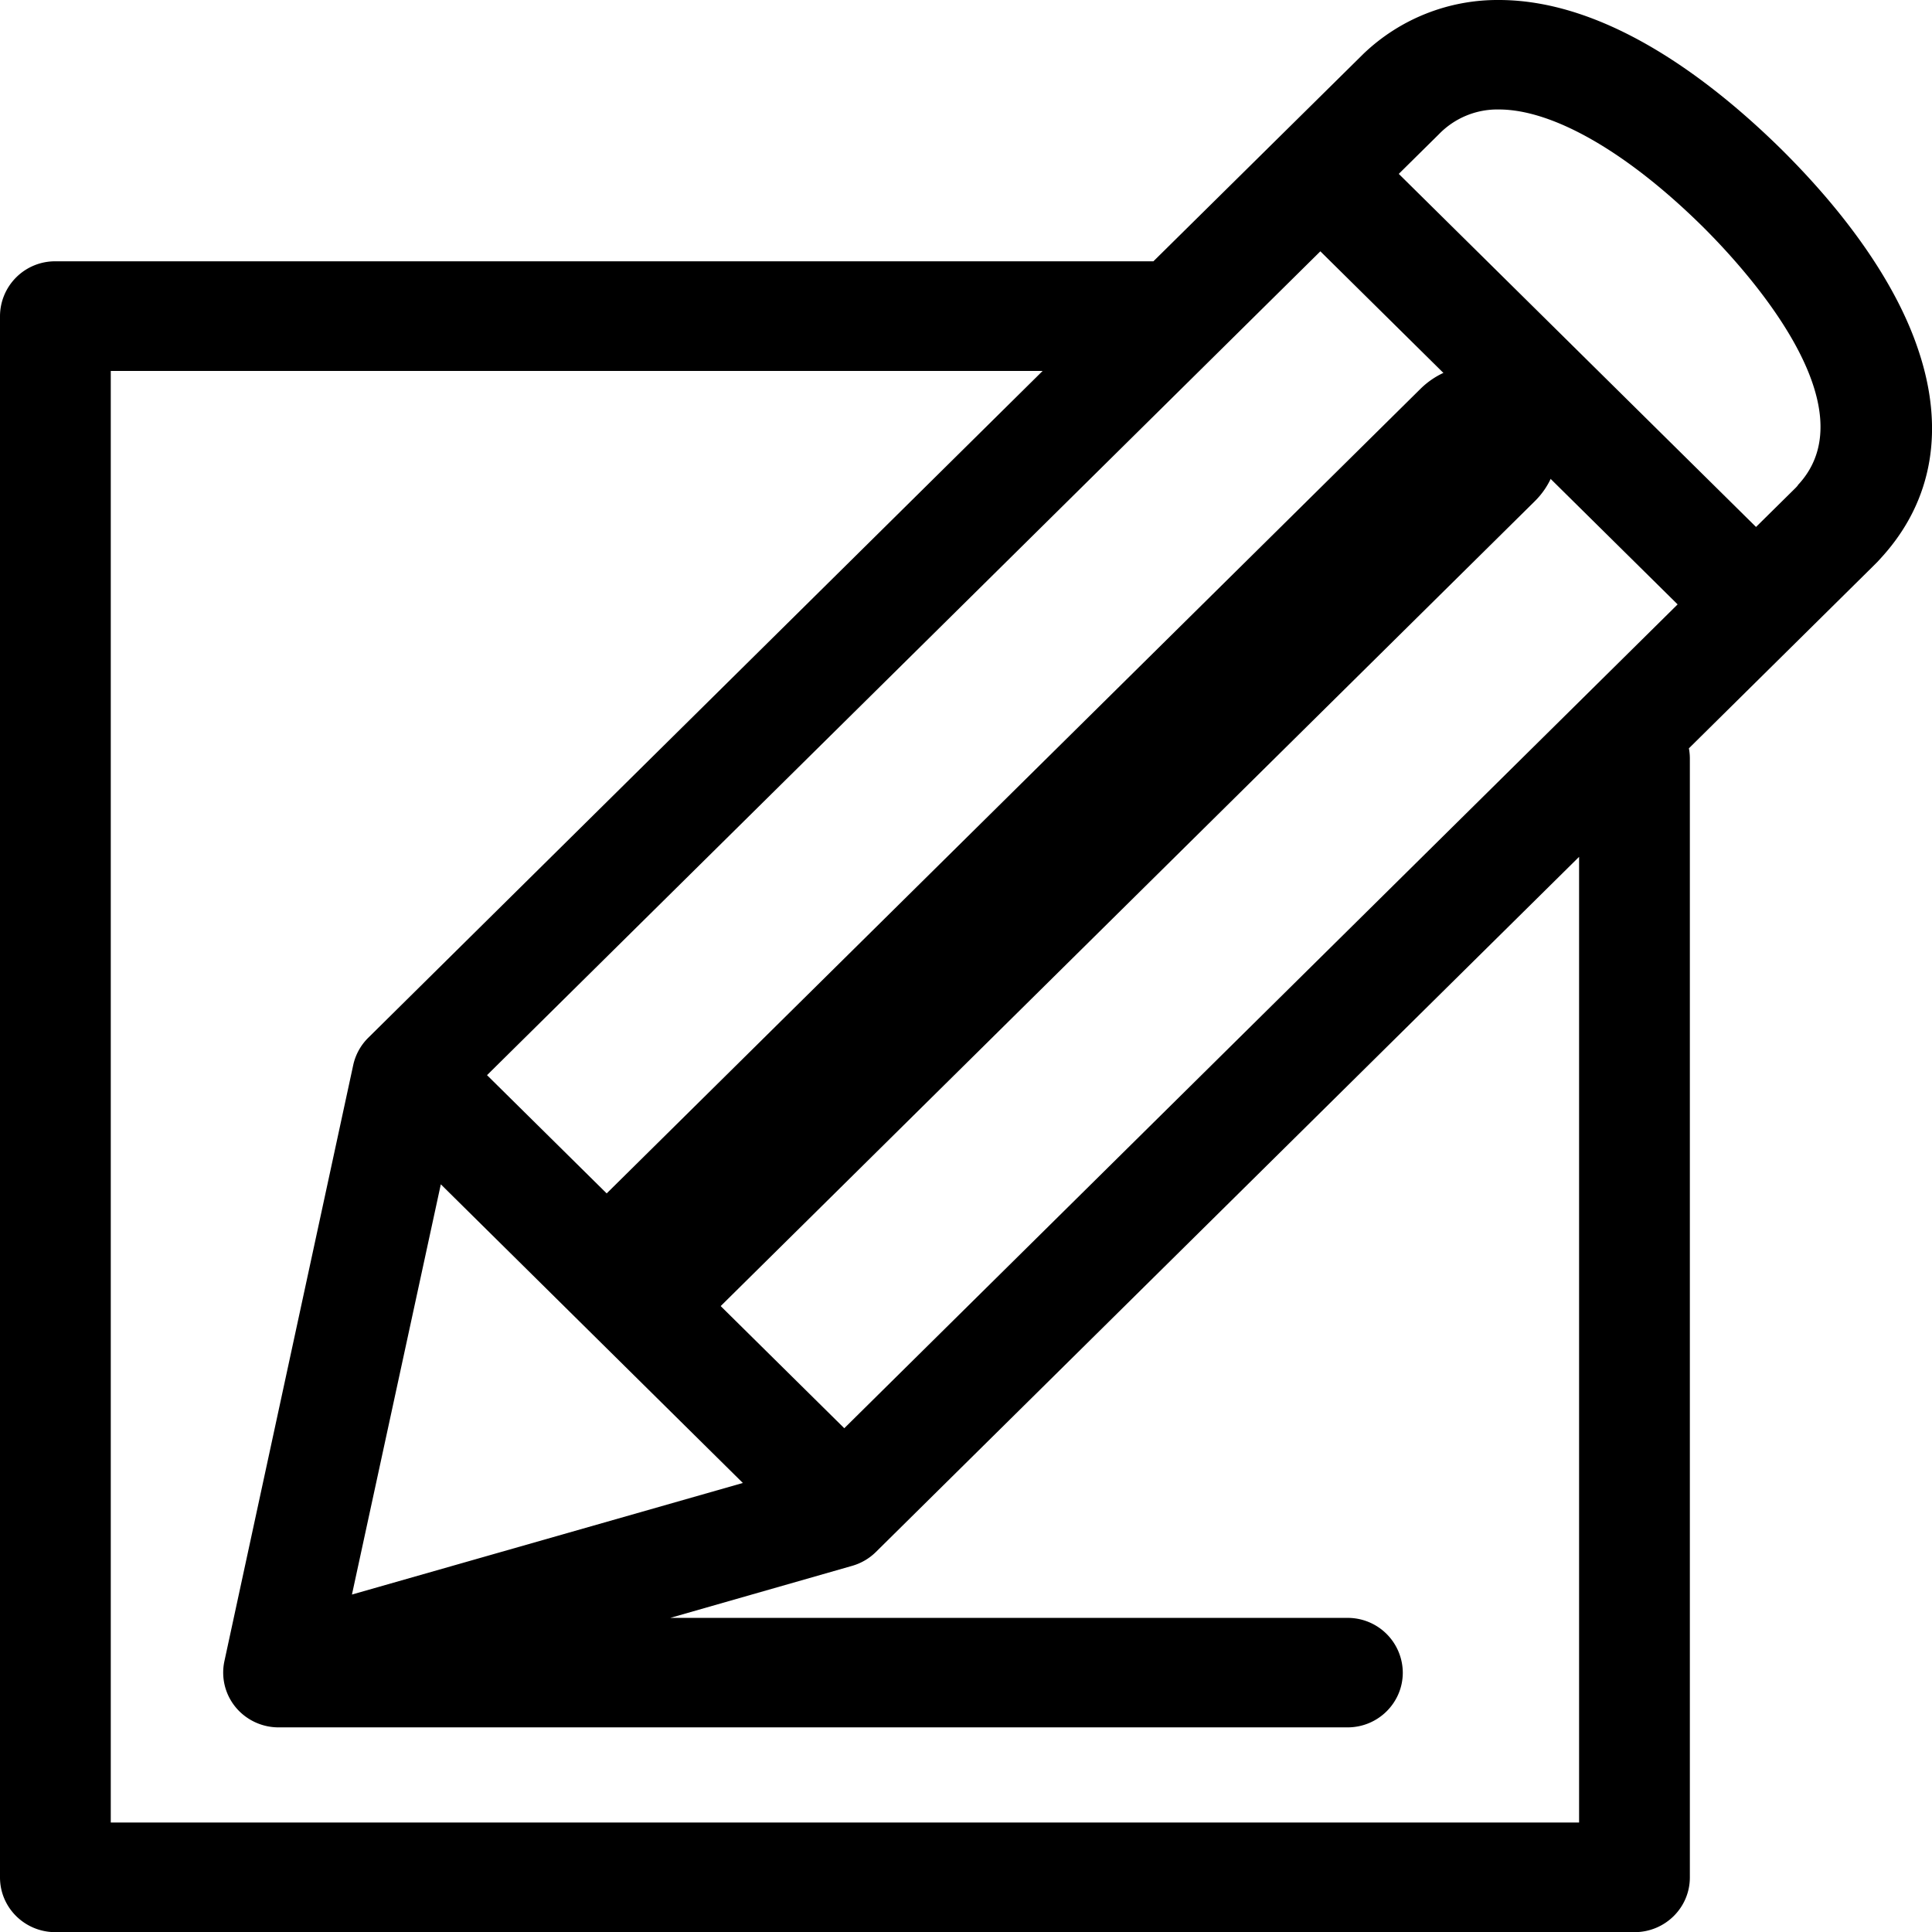 <svg width="12" height="12" xmlns="http://www.w3.org/2000/svg" fill-rule="evenodd" clip-rule="evenodd" stroke-linejoin="round" stroke-miterlimit="2"><path d="M3.536 7.642c-.196.193.61.796.708.7l5.288-5.228a.49.49 0 000-.7.505.505 0 00-.708 0L3.536 7.642z" fill-rule="nonzero"/><path d="M11.913 2.168c-.132-.393-.427-.823-.85-1.242C10.634.504 9.983 0 9.31 0a1.204 1.204 0 00-.84.333l-1.306 1.29H.345A.342.342 0 000 1.965v9.696c0 .188.154.34.344.34h9.808c.19 0 .344-.152.344-.34V4.71a.337.337 0 00-.006-.062l1.143-1.13.007-.007.022-.022.03-.033c.312-.347.39-.792.221-1.288zM4.614 9.211l-2.428.693.552-2.548 1.876 1.855zm.63-.34L3.025 6.678l5.176-5.117 2.219 2.193-5.176 5.117zm4.564 2.449H.688V2.304h5.788L2.287 6.446a.34.34 0 00-.093.169l-.8 3.702a.338.338 0 00.101.32c.065.06.149.092.235.092h6.64c.19 0 .343-.153.343-.34a.342.342 0 00-.344-.34H4.163l1.129-.323a.345.345 0 00.148-.086l4.368-4.318v5.998zm1.359-8.305a.335.335 0 00-.011.012l-.003.003-.003.003-.243.24L8.688 1.08l.249-.246A.505.505 0 019.31.68c.336 0 .797.265 1.265.727.255.253 1.055 1.117.59 1.608z" fill-rule="nonzero"/></svg>